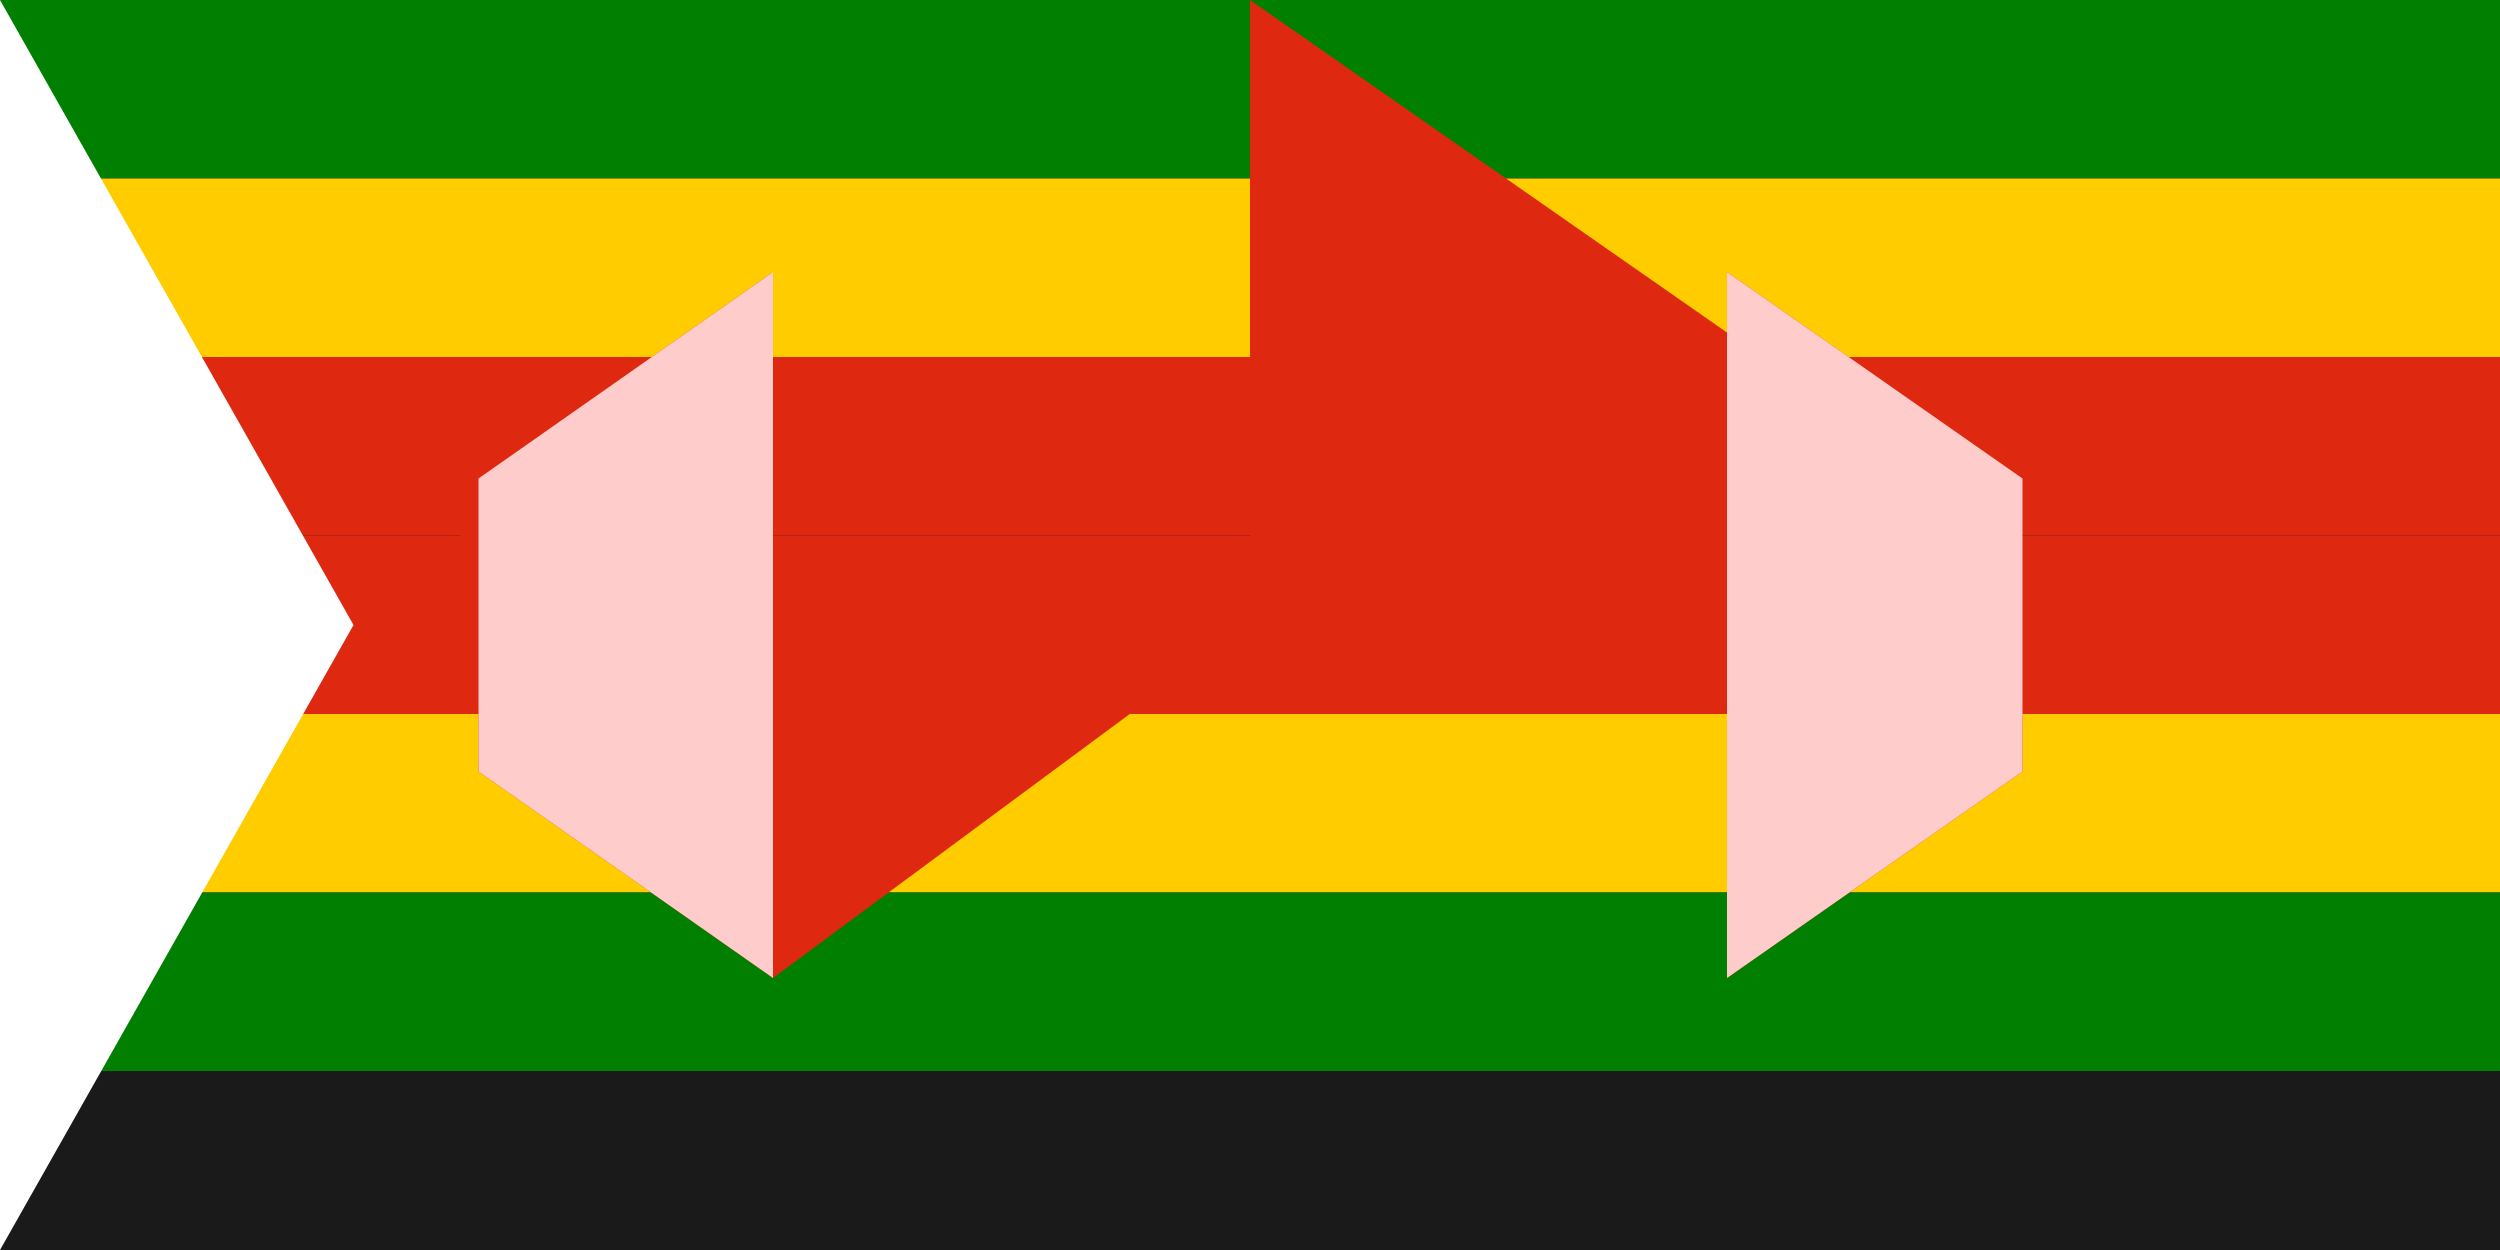 <svg xmlns="http://www.w3.org/2000/svg" viewBox="0 0 5000 2500">
	<path fill="#1a1a1a" d="M0 0h5000v2500H0z" stroke-width="5"/>
	<path fill="#007f00" d="M0 0h5000v357H0z" stroke-width="5"/>
	<path fill="#fc0" d="M0 357h5000v357H0z" stroke-width="5"/>
	<path fill="#de2910" d="M0 714h5000v357H0z" stroke-width="5"/>
	<path fill="#de2910" d="M0 1071h5000v357H0z" stroke-width="5"/>
	<path fill="#fc0" d="M0 1428h5000V1785H0z" stroke-width="5"/>
	<path fill="#007f00" d="M0 1785h5000v357H0z" stroke-width="5"/>
	<path fill="#fff" d="M0 0l707 1250L0 2500z" stroke-width="5"/>
	<path fill="#de2910" d="M707 1250H2500L1546 1956l-589-413V957l589-413z m1793 0h1793L2500 0z" stroke-width="5"/>
	<path fill="#de2910" d="M3454 544L4045 957v586l-591 413z" stroke-width="5"/>
	<path fill="#fcc" d="M1546 544l-589 413v586l589 413z m1908 1412L4045 1543V957l-591-413z" stroke-width="5"/>
</svg>